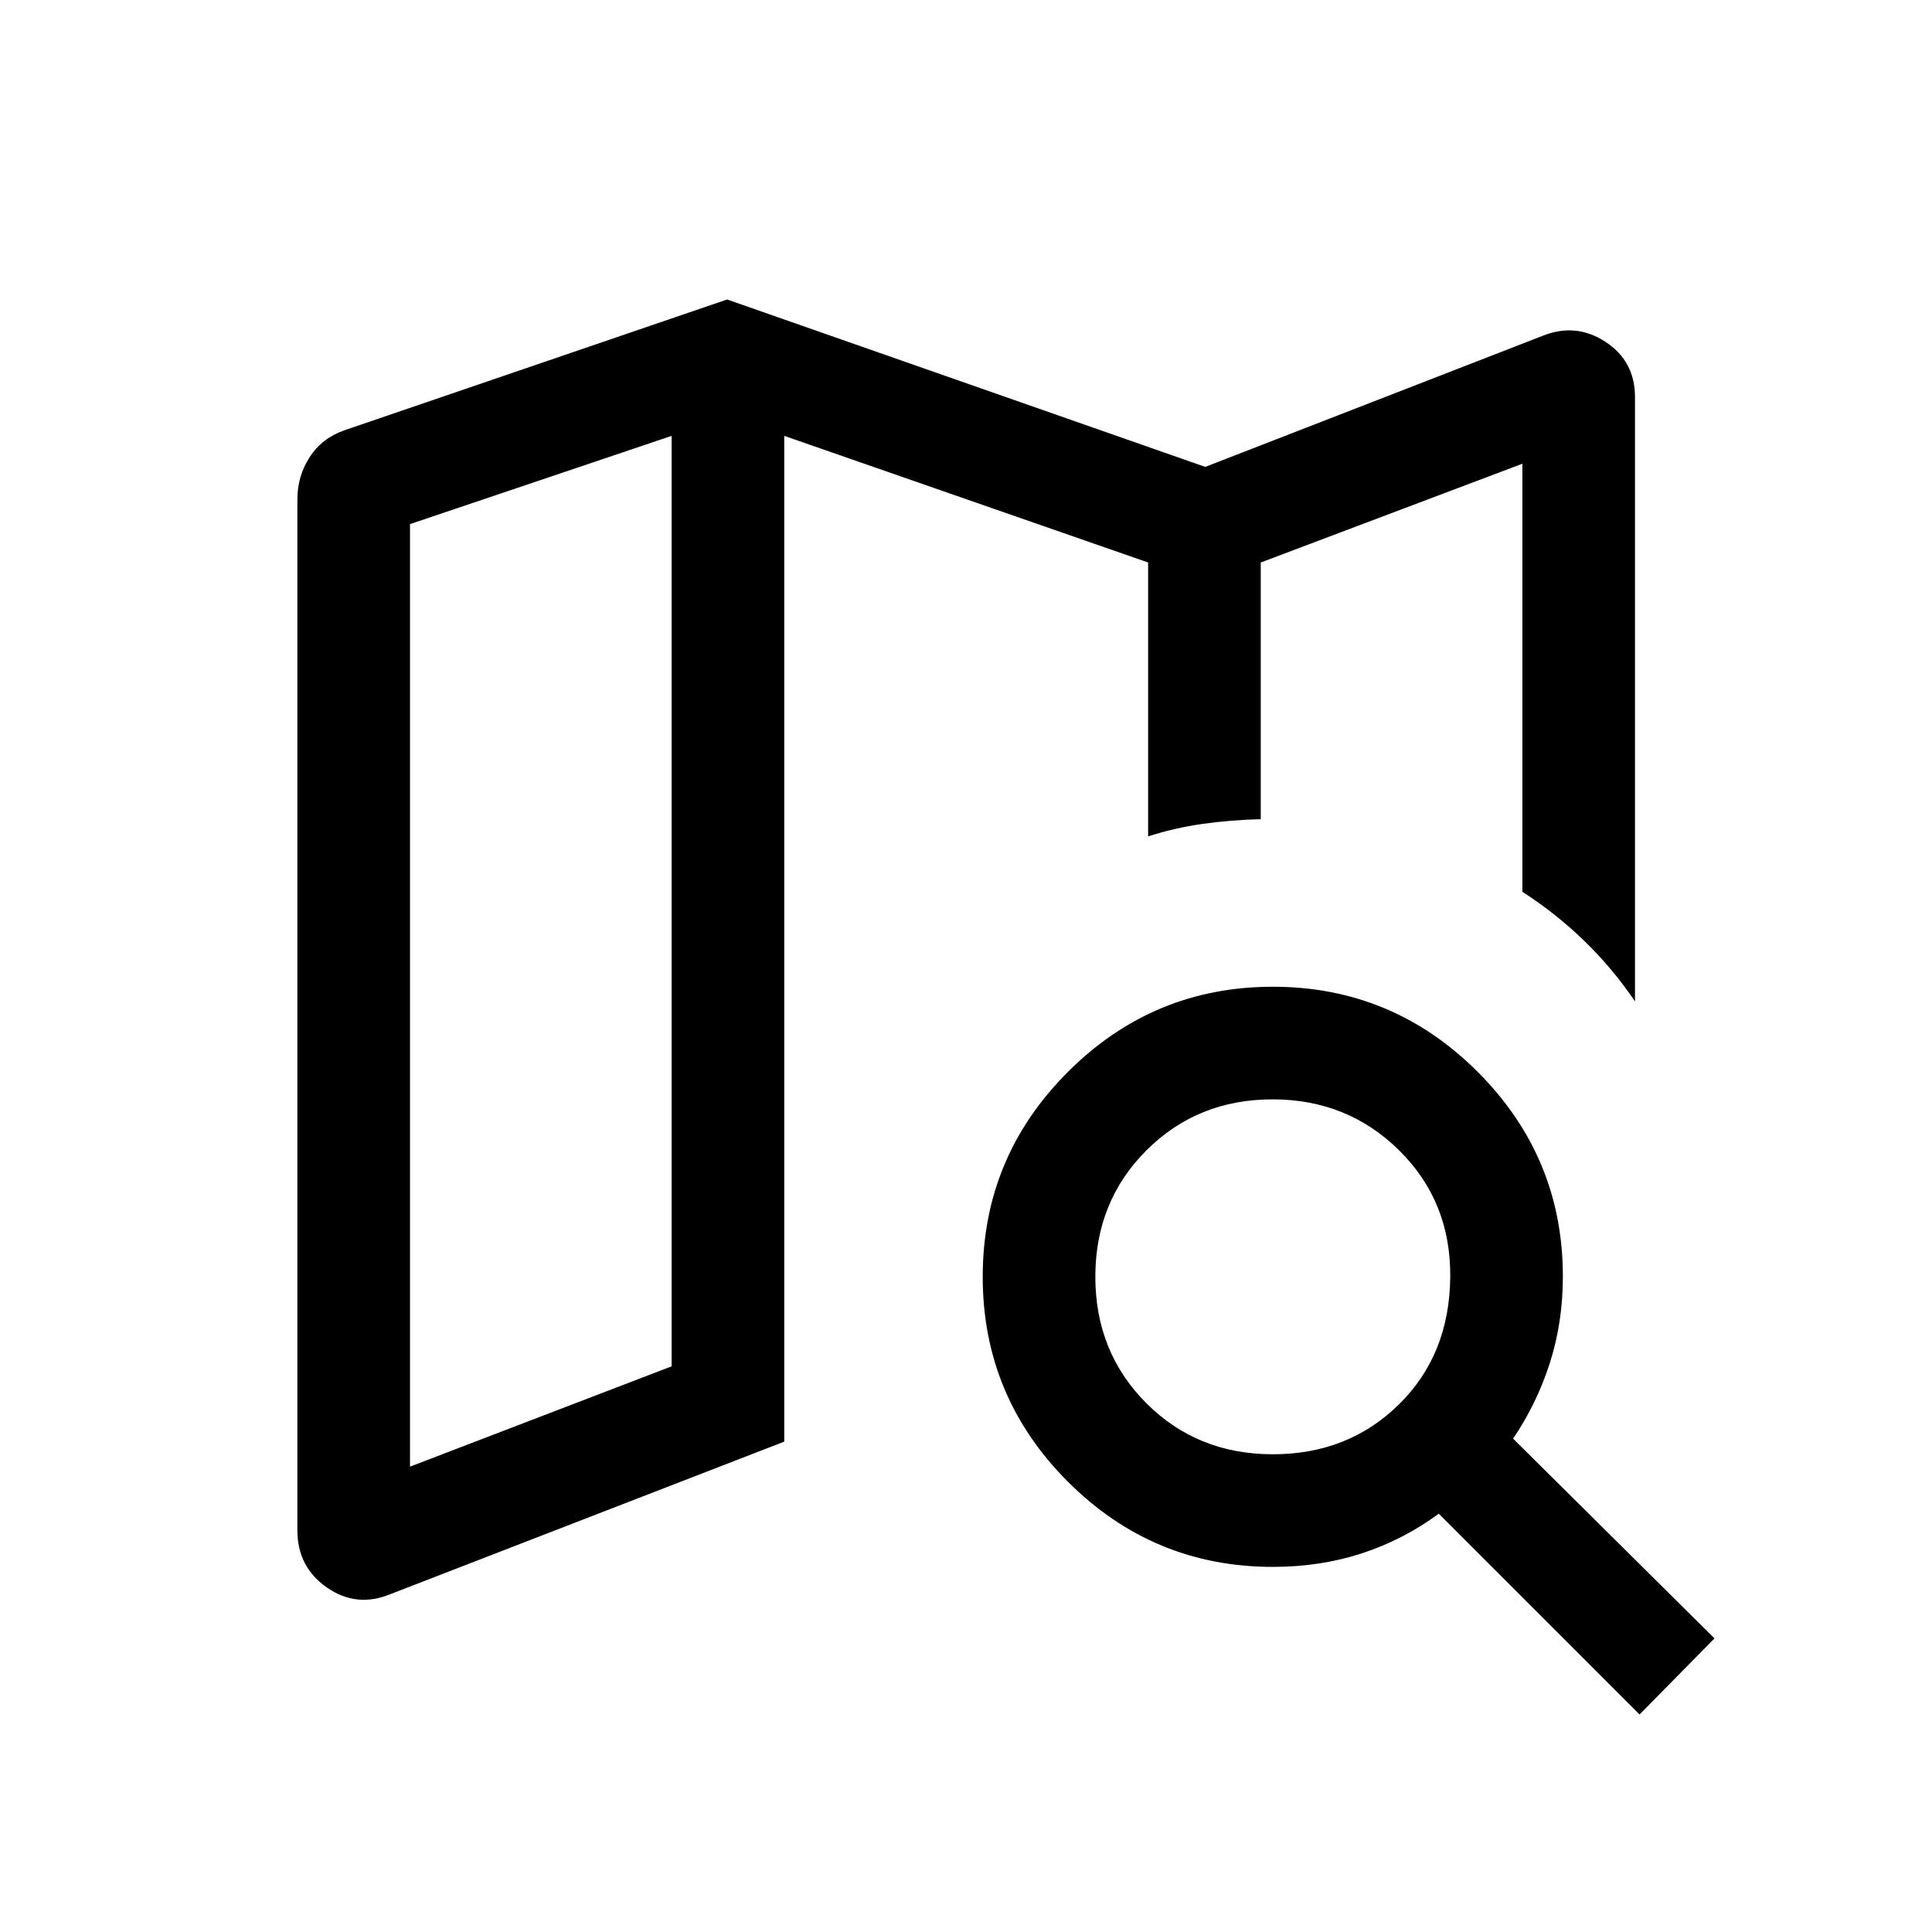 <svg xmlns="http://www.w3.org/2000/svg" height="24" viewBox="0 -960 960 960" width="24"><path d="M626.46-552.96v-.52.52-127.54 127.54Zm-432.51 385.1q-16.83 6.9-31.51-3.31-14.67-10.22-14.67-28.34v-512.35q0-11.56 6.1-20.99 6.09-9.42 17.25-13.34l190.19-65L598.88-728l167.31-65q16.69-6.84 31.46 2.79 14.77 9.63 14.77 27.48v300.31q-11.18-16.47-25.15-30.02-13.96-13.56-30.81-24.45v-212.69l-130 49.08v127.54q-15.07.38-28.82 2.33-13.76 1.94-27.14 6.21V-680.5l-180.81-62.92v499.76l-195.74 75.8Zm9.78-63.37 130-49.85v-462.34l-130 43.84v468.35Zm428.76-6.15q37.41 0 62.61-24.75 25.21-24.75 25.52-63.52.3-37.31-25.35-62.7-25.65-25.38-62.94-25.38t-62.68 25.34q-25.38 25.34-25.38 62.79t25.33 62.83q25.32 25.39 62.89 25.39Zm.05 55.96q-59.59 0-101.91-42.33-42.32-42.33-42.32-101.83t42.33-101.8q42.33-42.31 101.82-42.31 59.5 0 101.81 42.32 42.31 42.33 42.31 101.67 0 22.84-6.53 43.12-6.53 20.27-18.21 37.43l100.08 99.26-37.23 37.81-99.77-99.77q-17.6 12.96-38.21 19.7-20.61 6.73-44.17 6.73Zm-298.81-562v462.34-462.34Z"/></svg>